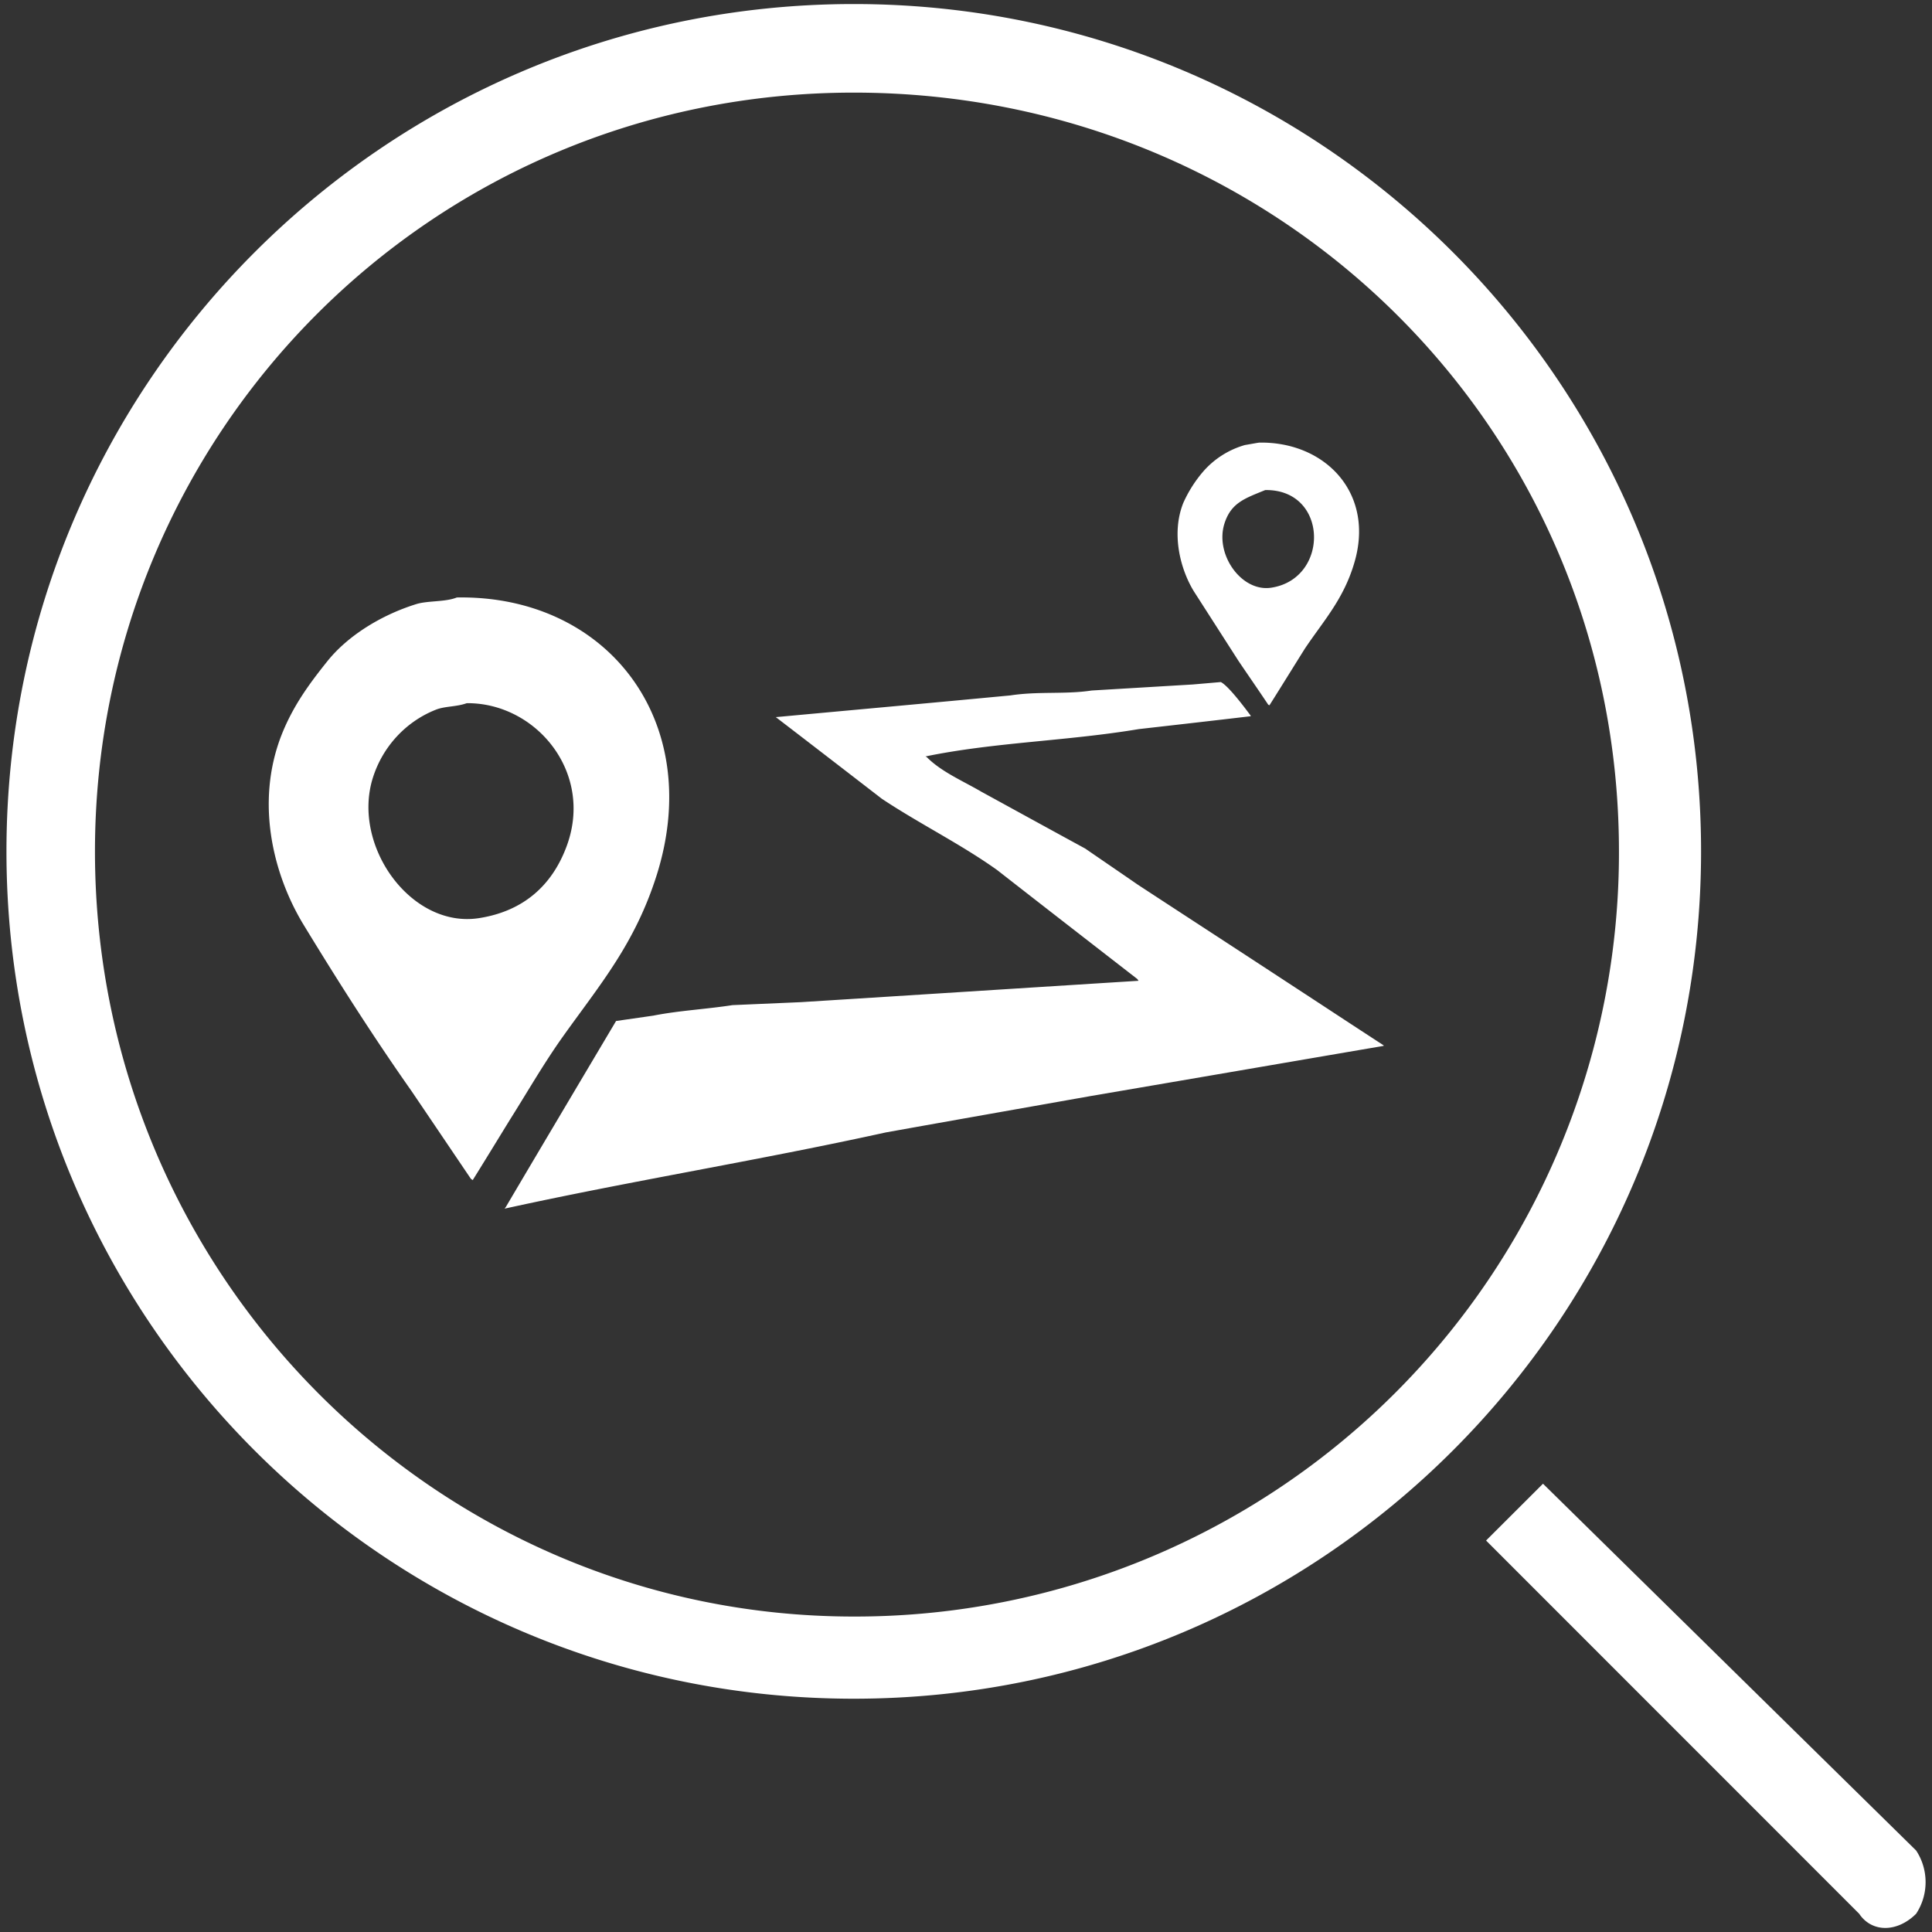 <?xml version="1.0" standalone="no"?><!DOCTYPE svg PUBLIC "-//W3C//DTD SVG 1.1//EN" "http://www.w3.org/Graphics/SVG/1.1/DTD/svg11.dtd"><svg t="1507777881620" class="icon" style="" viewBox="0 0 1024 1024" version="1.1" xmlns="http://www.w3.org/2000/svg" p-id="18440" xmlns:xlink="http://www.w3.org/1999/xlink" width="200" height="200"><rect x="0" y="0" width="1024" height="1024" fill="#333333" stroke="none"/><defs><style type="text/css"></style></defs><path d="M656.416 350.272c5.248 7.776 10.592 15.456 15.776 23.232l0.64 0.32c6.336-10.016 12.48-20 18.784-30.048 9.76-14.592 20.416-26.016 26.112-45.184 11.232-37.12-15.328-64.64-50.4-64-2.464 0.384-4.896 0.864-7.488 1.28a46.144 46.144 0 0 0-21.952 13.856 68.032 68.032 0 0 0-10.72 16.832c-6.56 16.448-1.44 35.392 5.6 46.848l23.648 36.864z m-7.456-72.704c3.52-11.2 11.008-13.44 21.632-17.824 33.632-0.512 34.208 47.04 3.2 51.744-15.776 2.432-29.952-17.632-24.832-33.92z m-350.272 271.36c19.488-27.328 37.952-48.864 49.44-85.312 25.568-81.472-26.336-148.32-105.984-146.944-6.176 2.496-15.456 1.6-21.632 3.552-18.528 5.792-36.256 16.736-47.136 30.4-9.472 11.84-18.112 23.552-24.224 39.104-14.176 36.48-3.84 74.976 11.968 100.768 18.24 29.952 36.896 59.2 56.832 87.552 10.56 15.552 21.088 31.2 31.648 46.784l0.96 0.64c6.624-10.624 13.152-21.344 19.712-32 9.44-14.976 18.176-30.24 28.416-44.544z m-101.088-136.608c5.248-16.704 17.6-29.856 33.248-36.096 4.928-2.016 10.976-1.504 16.544-3.52 36.8-0.32 68 37.12 52.576 76.768-7.552 19.648-22.304 33.376-45.856 37.12-36.032 5.824-67.808-38.144-56.512-74.272z m486.528 109.536c-27.04-17.728-54.08-35.296-81.12-52.992-9.248-6.4-18.528-12.704-27.808-19.104-18.4-10.016-36.608-20.032-54.912-30.048-9.824-5.76-21.344-10.592-29.12-18.464l-0.64-0.32c36.608-7.552 74.752-8.096 113.12-14.496 19.712-2.24 39.424-4.48 59.232-6.816v-0.32c-3.04-4.064-11.648-15.648-15.808-17.792l-14.848 1.28-53.6 3.2c-14.016 2.144-28.288 0.32-43.008 2.592-41.44 3.936-82.944 7.68-124.416 11.52 18.752 14.368 37.536 28.864 56.192 43.264 20.032 13.312 41.664 23.904 61.088 37.76 24.704 19.296 49.6 38.592 74.304 57.76l0.672 0.96c-59.712 3.744-119.328 7.584-179.04 11.328l-36.16 1.568c-14.688 2.24-28.352 2.88-41.984 5.568l-19.744 2.848c-19.488 32.832-39.04 65.696-58.4 98.528l-0.672 0.928c66.176-14.56 134.656-25.568 201.984-40.384 36.352-6.528 72.768-12.928 109.184-19.392 51.584-8.8 103.232-17.696 154.72-26.496v-0.288c-16.448-10.688-32.736-21.44-49.216-32.192z" p-id="18441" fill="#ffffff"></path><path d="M1015.584 1014.336c-10.048 10.016-23.488 10.016-30.176 0l-197.76-197.824 30.176-30.112 197.76 194.4a30.528 30.528 0 0 1 0 33.536z m-563.072-113.984c-248 0-449.088-201.088-449.088-449.088S204.512 2.144 452.512 2.144s449.088 201.088 449.088 449.088-201.088 449.12-449.088 449.12z m0-851.264c-224.544 0-402.176 180.96-402.176 402.176 0 224.576 180.992 405.536 402.176 405.536a404.8 404.8 0 0 0 405.568-405.536c-0.032-224.544-180.992-402.176-405.568-402.176z" p-id="18442" fill="#ffffff"></path></svg>